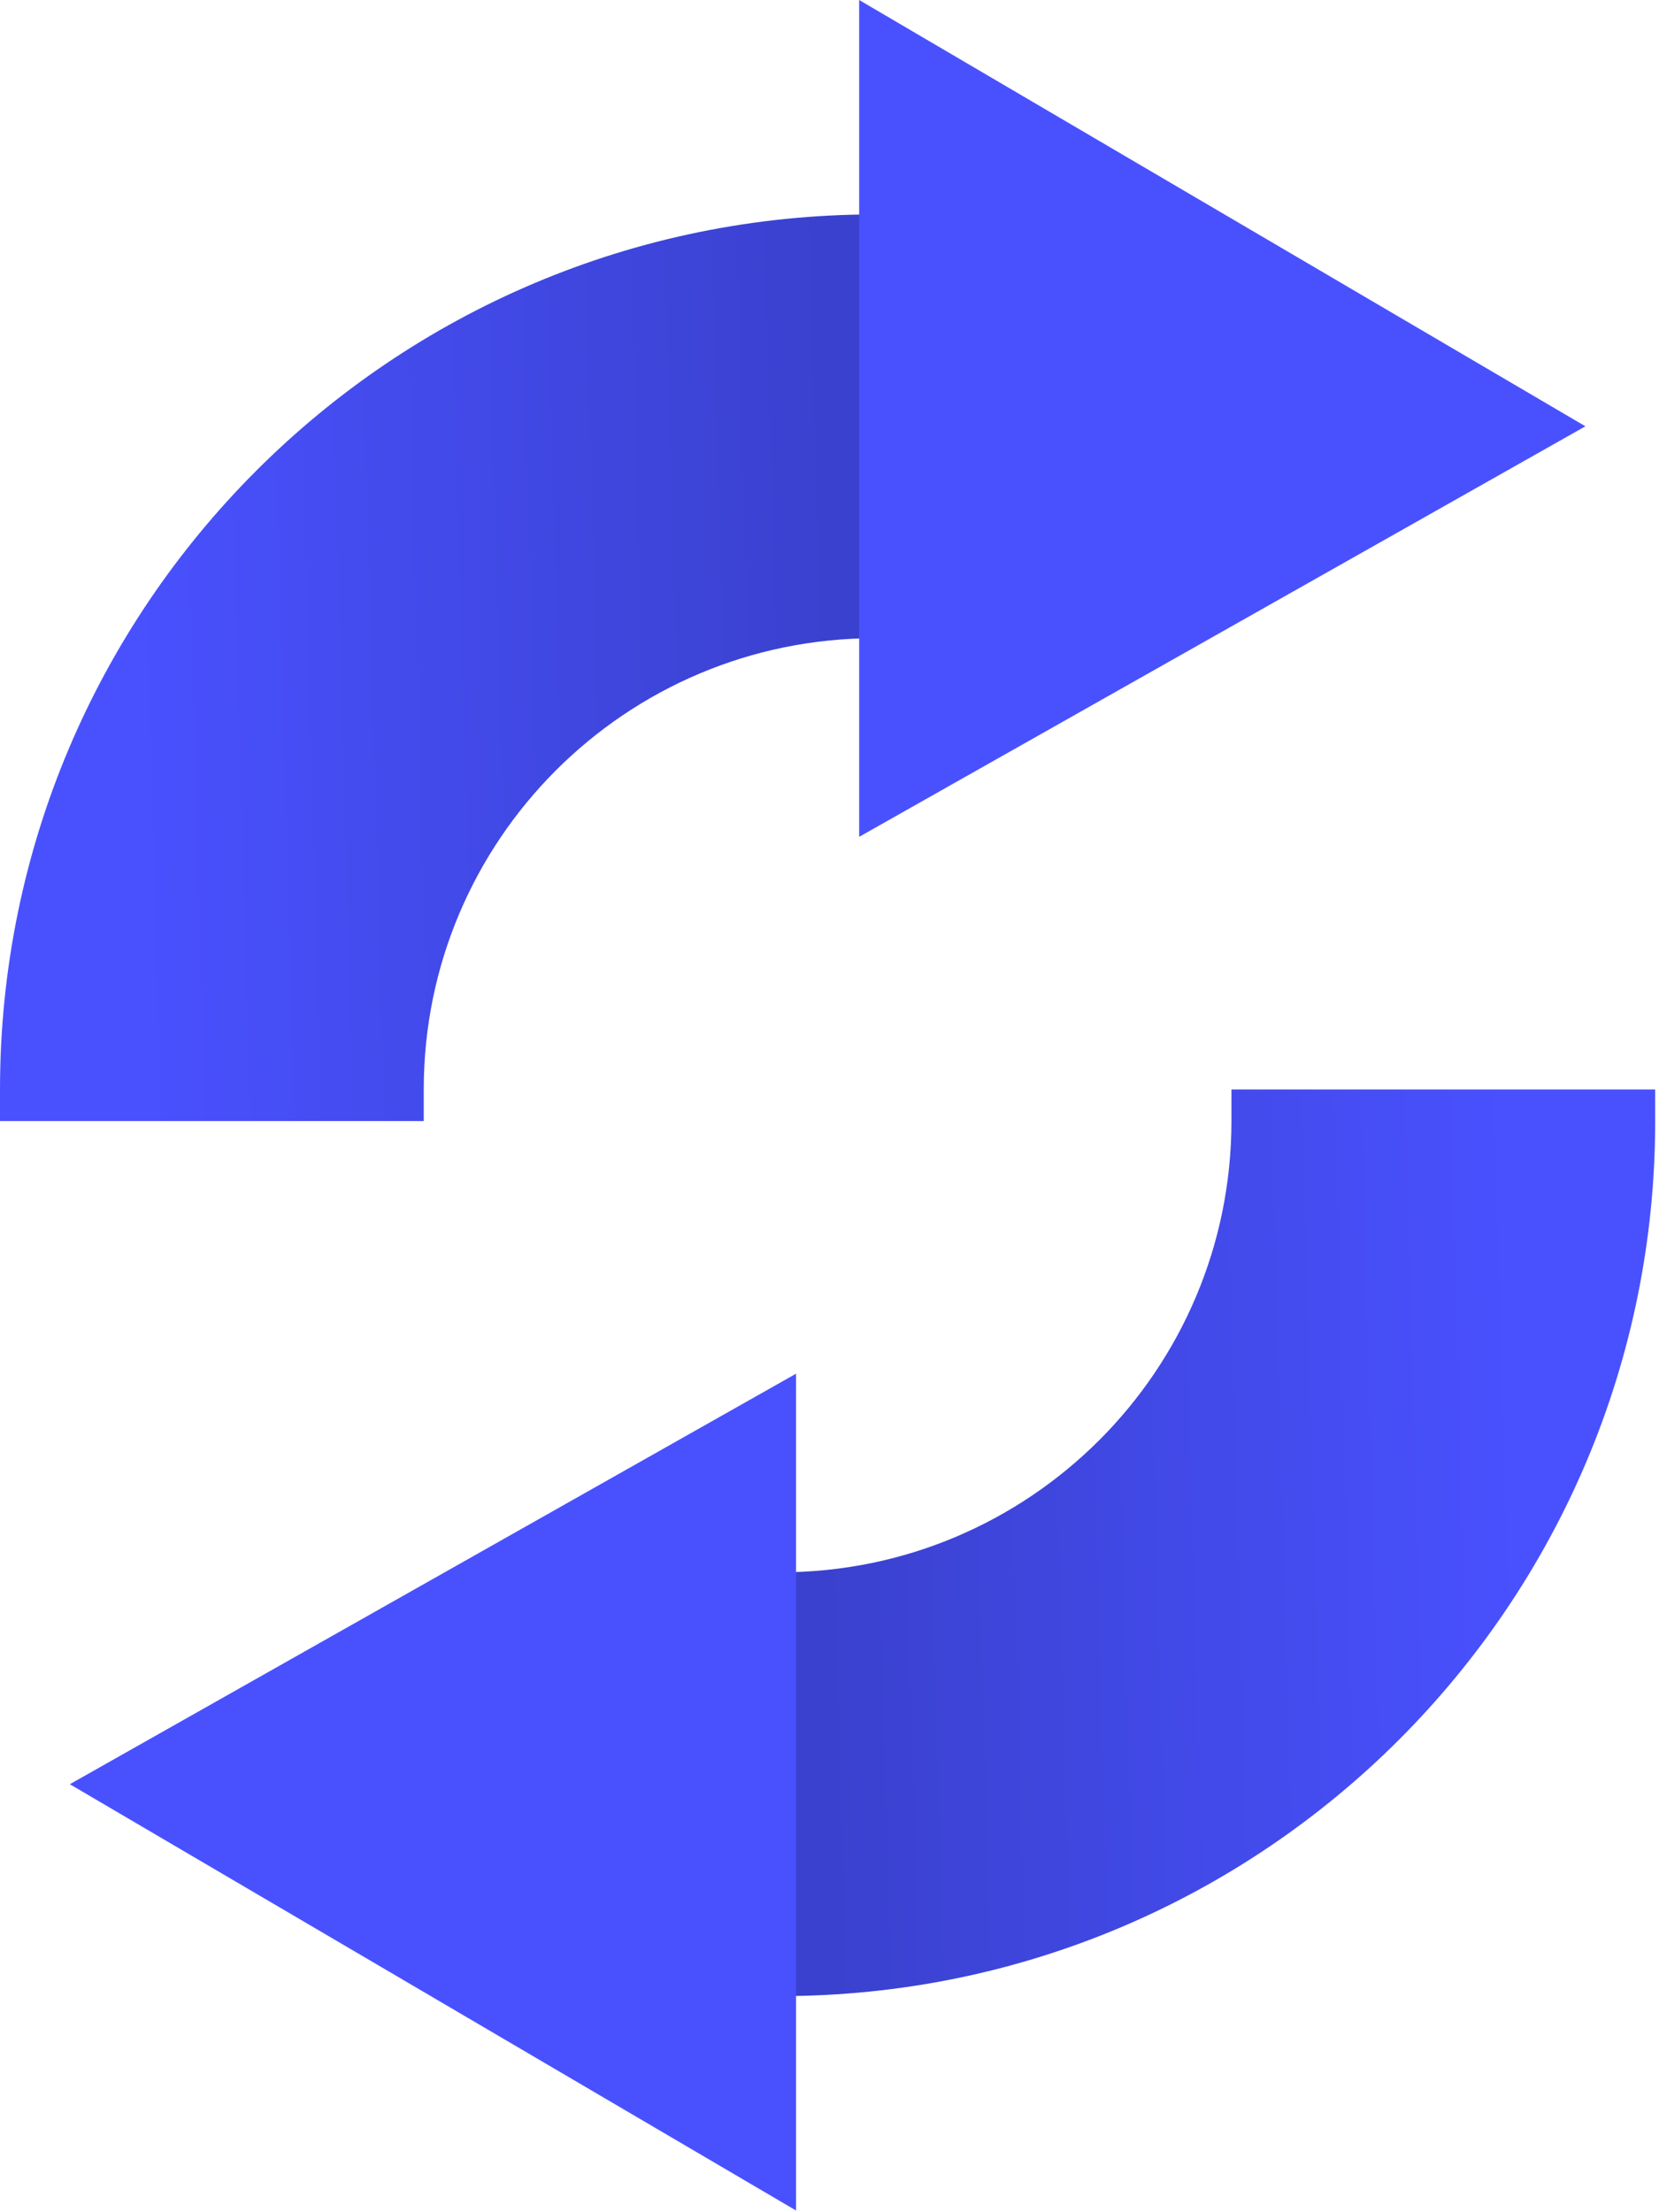 <svg width="81" height="108" viewBox="0 0 81 108" fill="none" xmlns="http://www.w3.org/2000/svg">
<path fill-rule="evenodd" clip-rule="evenodd" d="M42.72 31.157C30.552 31.157 20.689 41.02 20.689 53.187V54.729H0V53.187C0 29.594 19.126 10.468 42.72 10.468V31.157Z" fill="url(#paint0_linear_35_191)"/>
<path fill-rule="evenodd" clip-rule="evenodd" d="M60.125 54.729V53.188H80.814V54.729C80.814 78.323 61.688 97.449 38.095 97.449V76.76C50.262 76.76 60.125 66.896 60.125 54.729Z" fill="url(#paint1_linear_35_191)"/>
<path fill-rule="evenodd" clip-rule="evenodd" d="M41.948 0V40.854L77.407 20.812L41.948 0ZM38.867 107.917L38.867 67.063L3.409 87.105L38.867 107.917Z" fill="#4951FF"/>
<defs>
<linearGradient id="paint0_linear_35_191" x1="40.894" y1="21.908" x2="5.841" y2="22.881" gradientUnits="userSpaceOnUse">
<stop stop-color="#3A41CE"/>
<stop offset="1" stop-color="#4951FF"/>
</linearGradient>
<linearGradient id="paint1_linear_35_191" x1="39.92" y1="86.009" x2="74.973" y2="85.035" gradientUnits="userSpaceOnUse">
<stop stop-color="#3A41CE"/>
<stop offset="1" stop-color="#4951FF"/>
</linearGradient>
</defs>
</svg>
